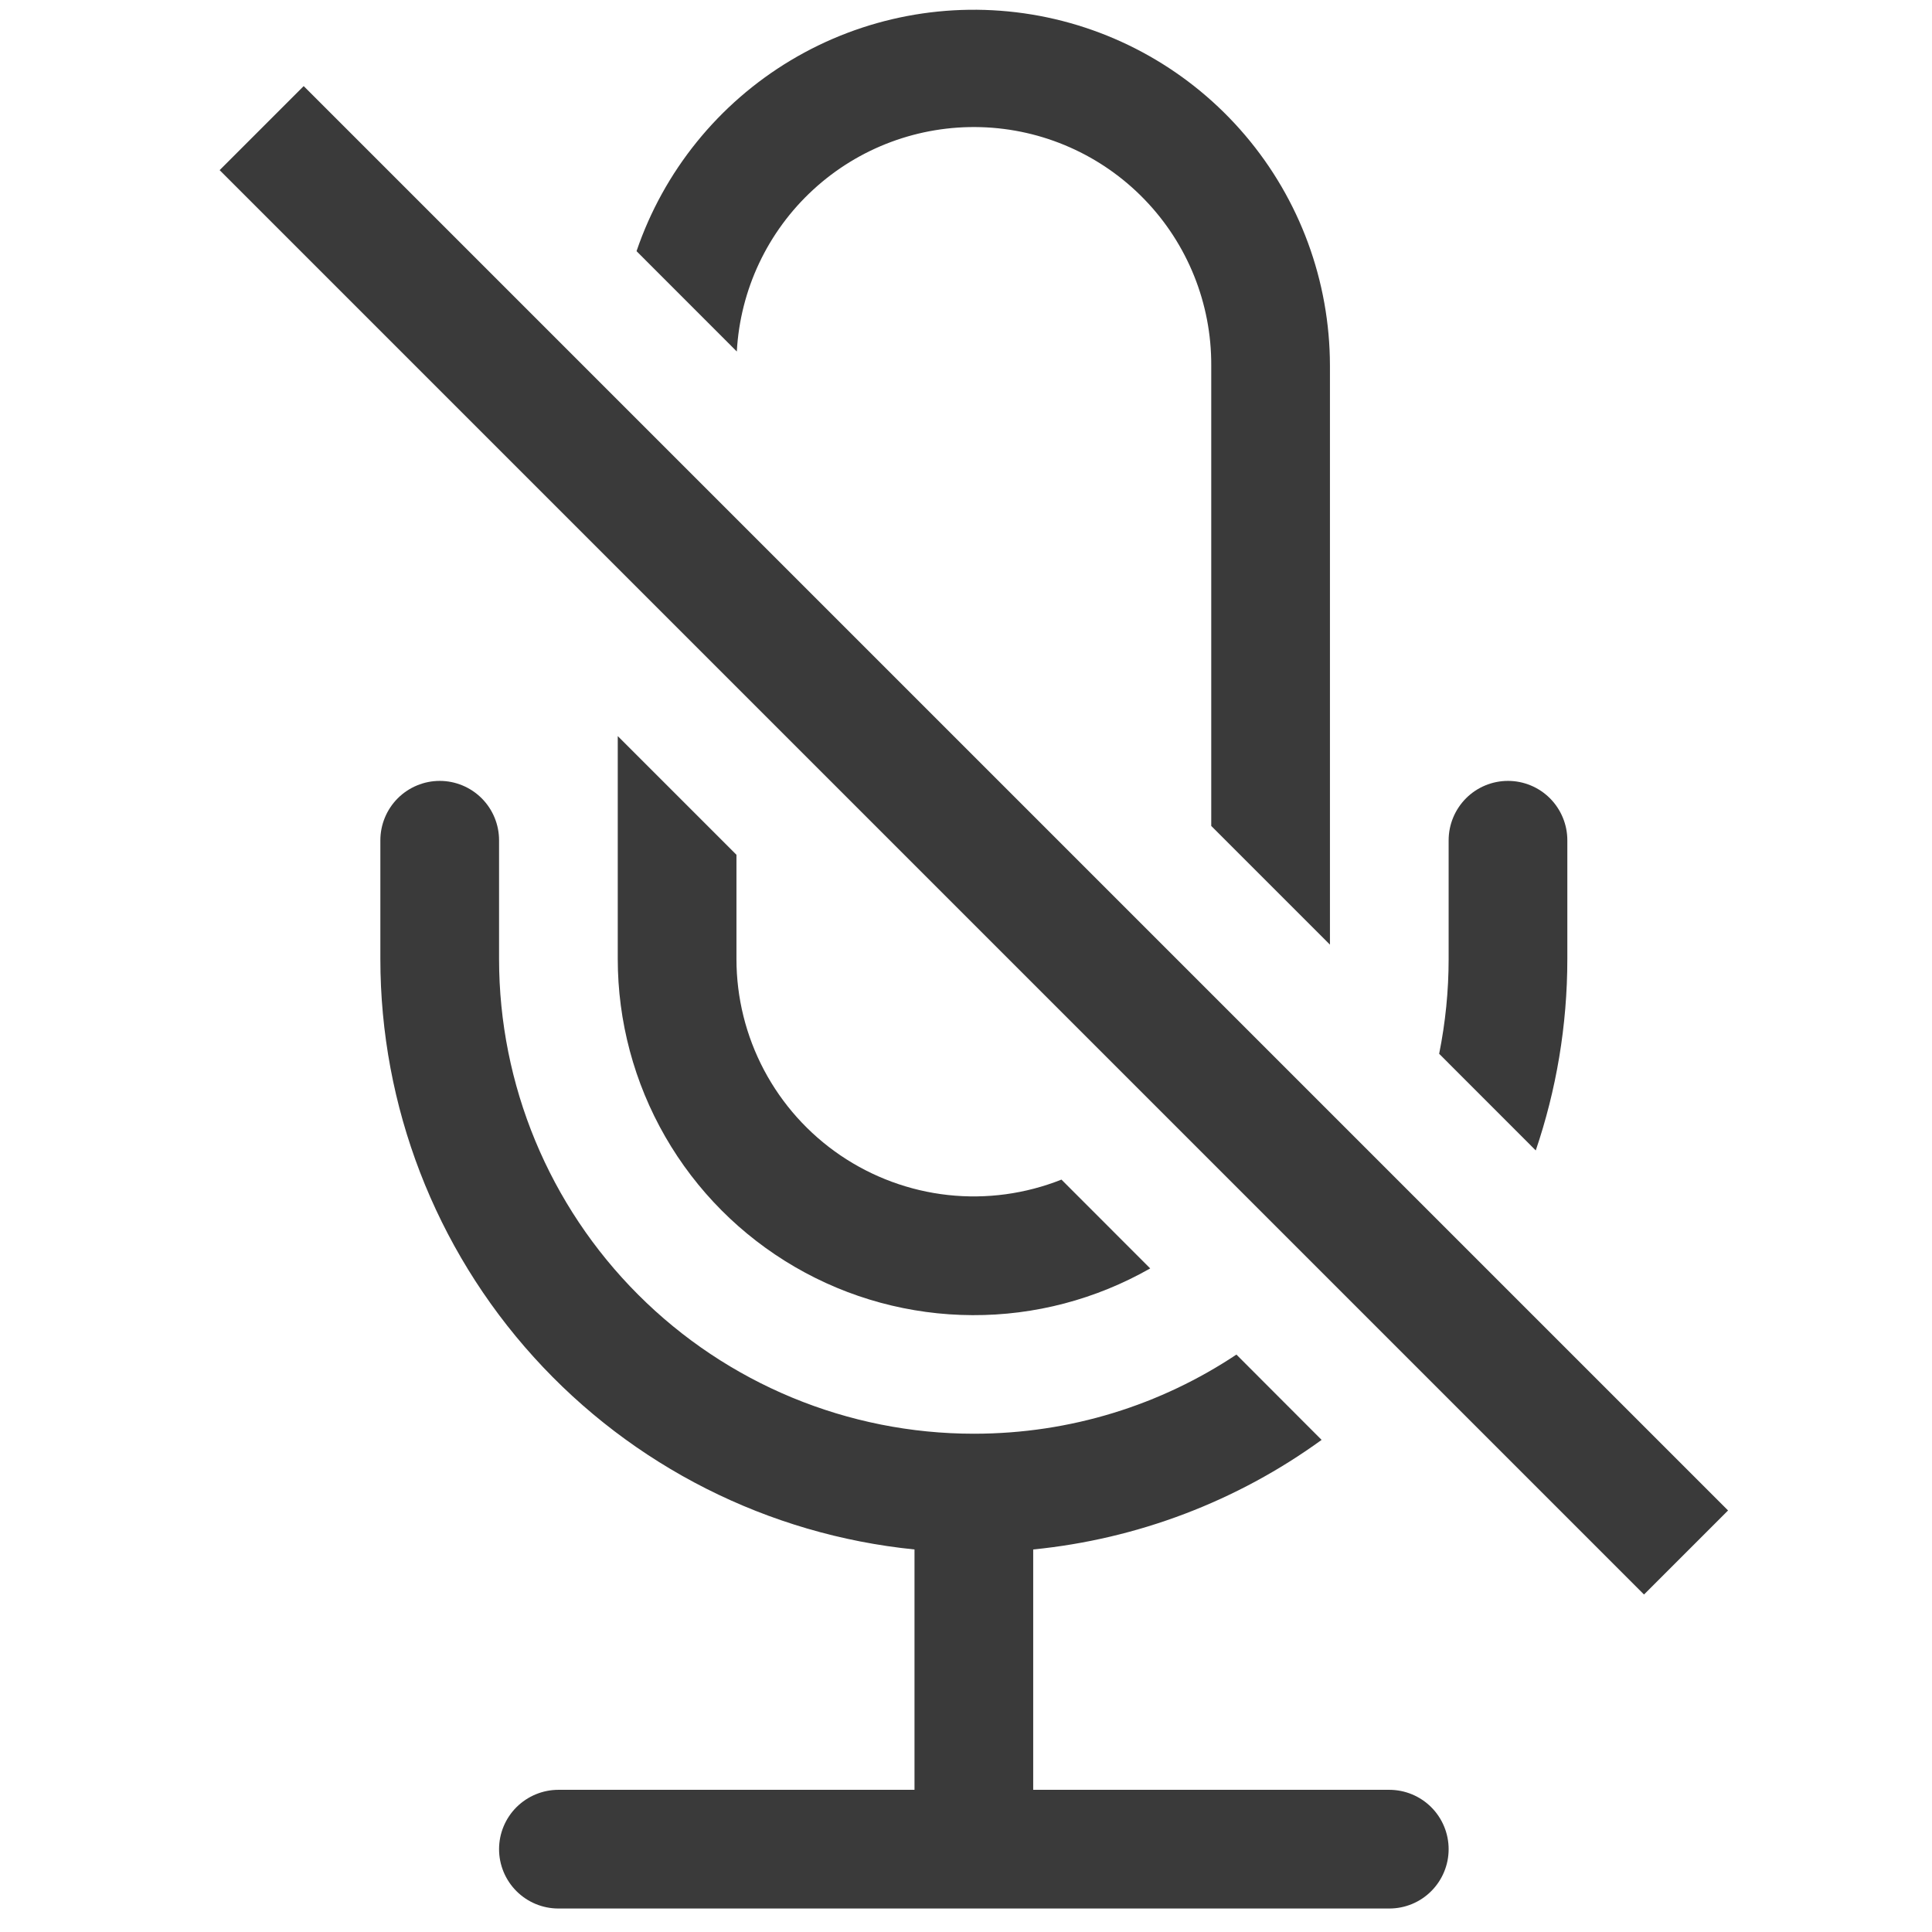 <svg width="32" height="32" viewBox="0 0 32 32" fill="none" xmlns="http://www.w3.org/2000/svg">
<path d="M25.96 15.883C25.96 16.992 25.775 18.06 25.437 19.055L23.837 17.454C23.941 16.937 23.994 16.411 23.994 15.883V13.918C23.994 13.657 24.098 13.407 24.282 13.222C24.466 13.038 24.716 12.934 24.977 12.934C25.238 12.934 25.488 13.038 25.672 13.222C25.856 13.407 25.96 13.657 25.96 13.918V15.883ZM16.13 23.747C17.738 23.747 19.232 23.266 20.479 22.436L21.89 23.849C20.487 24.867 18.838 25.493 17.113 25.664V29.645H23.011C23.272 29.645 23.522 29.749 23.706 29.933C23.89 30.117 23.994 30.367 23.994 30.628C23.994 30.889 23.89 31.139 23.706 31.323C23.522 31.508 23.272 31.611 23.011 31.611H9.249C8.989 31.611 8.739 31.508 8.554 31.323C8.37 31.139 8.266 30.889 8.266 30.628C8.266 30.367 8.37 30.117 8.554 29.933C8.739 29.749 8.989 29.645 9.249 29.645H15.147V25.664C12.723 25.42 10.475 24.285 8.84 22.477C7.205 20.67 6.3 18.32 6.3 15.883V13.918C6.3 13.657 6.404 13.407 6.588 13.222C6.773 13.038 7.023 12.934 7.283 12.934C7.544 12.934 7.794 13.038 7.978 13.222C8.163 13.407 8.266 13.657 8.266 13.918V15.883C8.266 17.969 9.095 19.969 10.57 21.444C12.044 22.919 14.044 23.747 16.13 23.747ZM22.028 6.054V15.646L20.062 13.68V6.054C20.067 5.028 19.67 4.041 18.957 3.304C18.244 2.566 17.271 2.136 16.246 2.106C15.221 2.076 14.224 2.447 13.469 3.142C12.714 3.836 12.26 4.797 12.204 5.822L10.543 4.16C10.993 2.838 11.898 1.718 13.096 1C14.295 0.282 15.709 0.013 17.088 0.24C18.466 0.467 19.719 1.176 20.624 2.241C21.529 3.305 22.026 4.657 22.028 6.054Z" fill="#3A3A3A"/>
<path d="M19.051 21.009L17.581 19.538C16.985 19.775 16.339 19.863 15.701 19.793C15.063 19.723 14.452 19.497 13.921 19.137C13.39 18.776 12.956 18.292 12.655 17.724C12.355 17.157 12.198 16.526 12.198 15.884V14.158L10.232 12.192V15.884C10.232 16.916 10.503 17.931 11.018 18.826C11.533 19.722 12.274 20.466 13.167 20.985C14.059 21.504 15.073 21.779 16.106 21.783C17.139 21.788 18.154 21.52 19.051 21.009ZM3.638 2.818L27.23 26.41L28.622 25.018L5.03 1.426L3.638 2.818Z" fill="#3A3A3A"/>
</svg>
